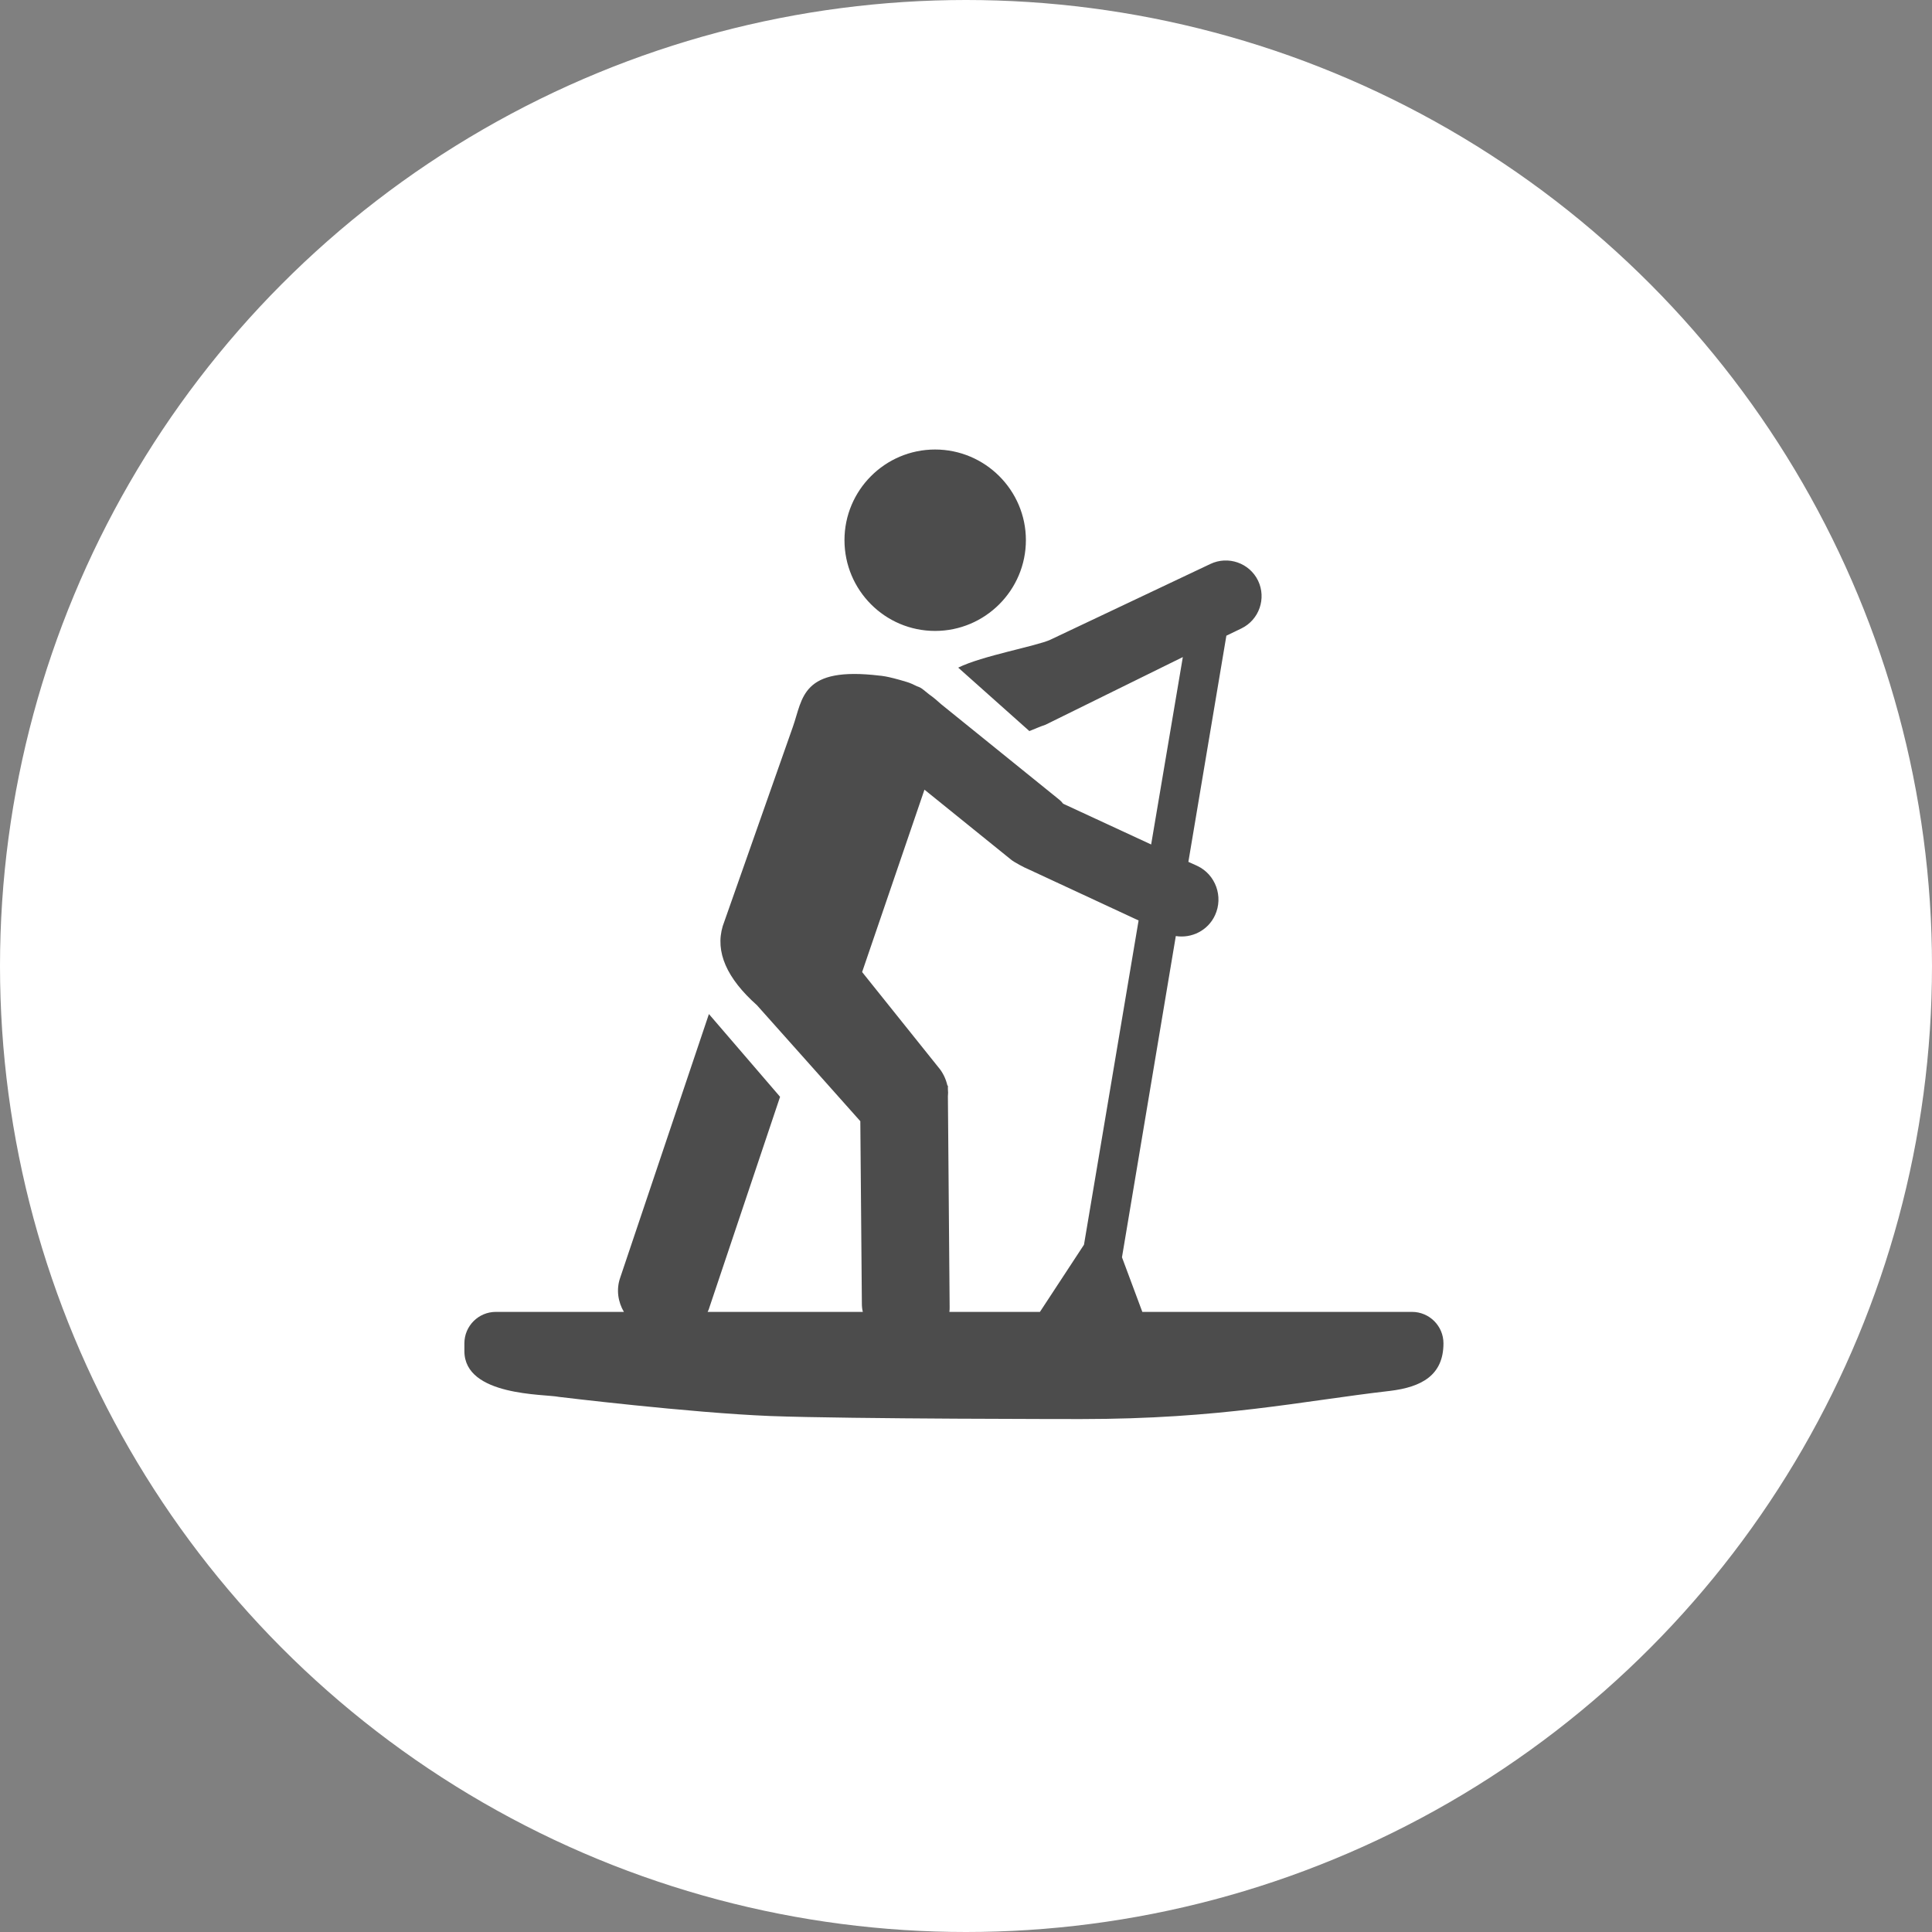 <?xml version="1.0" encoding="UTF-8" standalone="no"?>
<!-- Created with Inkscape (http://www.inkscape.org/) -->

<svg
   xmlns:dc="http://purl.org/dc/elements/1.1/"
   xmlns:cc="http://creativecommons.org/ns#"
   xmlns:rdf="http://www.w3.org/1999/02/22-rdf-syntax-ns#"
   xmlns:svg="http://www.w3.org/2000/svg"
   xmlns="http://www.w3.org/2000/svg"
   xmlns:xlink="http://www.w3.org/1999/xlink"
   xmlns:sodipodi="http://sodipodi.sourceforge.net/DTD/sodipodi-0.dtd"
   xmlns:inkscape="http://www.inkscape.org/namespaces/inkscape"
   width="30px"
   height="30px"
   version="1.1"
   id="svg8"
   inkscape:version="0.92.4 5da689c313, 2019-01-14"
   sodipodi:docname="container.svg">
  <rect width="100%" height="100%" fill="#808080" stroke="none"/>
  <defs
     id="defs2" />
  <sodipodi:namedview
     id="base"
     pagecolor="#ffffff"
     bordercolor="#666666"
     borderopacity="1.0"
     inkscape:pageopacity="0.0"
     inkscape:pageshadow="2"
     inkscape:zoom="13.049334"
     inkscape:cx="18.679046"
     inkscape:cy="12.165829"
     inkscape:document-units="px"
     inkscape:current-layer="layer1"
     showgrid="false"
     inkscape:snap-page="false"
     units="px"
     inkscape:window-width="1884"
     inkscape:window-height="1061"
     inkscape:window-x="0"
     inkscape:window-y="0"
     inkscape:window-maximized="1"
     fit-margin-top="0"
     fit-margin-left="0"
     fit-margin-right="0"
     fit-margin-bottom="0" />
    <circle
       style="color:#000000;clip-rule:nonzero;display:inline;overflow:visible;visibility:visible;opacity:1;isolation:auto;mix-blend-mode:normal;color-interpolation:sRGB;color-interpolation-filters:linearRGB;solid-color:#000000;solid-opacity:1;vector-effect:none;fill:#ffffff;fill-opacity:1;fill-rule:evenodd;stroke:rgba(255, 255, 255, 1);stroke-width:1;stroke-linecap:butt;stroke-linejoin:miter;stroke-miterlimit:4;stroke-dasharray:none;stroke-dashoffset:0;stroke-opacity:1;marker:none;color-rendering:auto;image-rendering:auto;shape-rendering:auto;text-rendering:auto;enable-background:accumulate"
       id="path815"
       cx="15"
       cy="15"
       r="14.5" />
<g transform="translate(6,6)"><g id="surface1">
<path style=" stroke:none;fill-rule:nonzero;fill:rgb(30%,30%,30%);fill-opacity:1;" d="M 9.93 2.387 C 9.93 3.164 9.297 3.797 8.52 3.797 C 7.742 3.797 7.113 3.164 7.113 2.387 C 7.113 1.613 7.742 0.98 8.52 0.98 C 9.297 0.98 9.93 1.613 9.93 2.387 Z M 16.414 14.859 C 16.414 15.355 16.074 15.539 15.582 15.598 C 14.195 15.758 12.961 16.035 10.785 16.035 C 10.785 16.035 7.211 16.035 5.961 15.988 C 4.711 15.938 2.68 15.691 2.68 15.691 C 2.461 15.645 1.211 15.684 1.211 14.98 L 1.211 14.859 C 1.211 14.59 1.43 14.371 1.699 14.371 L 3.688 14.371 C 3.598 14.219 3.566 14.027 3.629 13.844 L 5.008 9.746 L 6.113 11.031 L 5.012 14.312 C 5.008 14.332 4.996 14.352 4.988 14.371 L 7.398 14.371 C 7.387 14.328 7.383 14.285 7.383 14.242 L 7.359 11.41 C 7.359 11.41 5.777 9.633 5.754 9.609 C 5.285 9.191 5.102 8.781 5.223 8.379 L 6.312 5.285 C 6.469 4.84 6.441 4.344 7.664 4.492 C 7.664 4.492 7.762 4.492 8.082 4.59 C 8.133 4.605 8.184 4.629 8.238 4.656 C 8.277 4.668 8.312 4.688 8.344 4.715 L 8.426 4.781 C 8.504 4.836 8.57 4.895 8.613 4.934 L 10.449 6.418 C 10.473 6.438 10.492 6.457 10.508 6.48 L 11.875 7.113 L 12.367 4.203 L 10.234 5.254 C 10.152 5.281 10.066 5.32 9.984 5.352 L 8.879 4.367 C 9.246 4.184 10.102 4.031 10.309 3.934 L 12.793 2.758 C 13.07 2.625 13.402 2.742 13.535 3.016 C 13.668 3.293 13.551 3.625 13.277 3.758 L 13.043 3.871 L 12.453 7.383 L 12.59 7.445 C 12.875 7.578 13 7.922 12.867 8.211 C 12.758 8.449 12.504 8.574 12.258 8.535 L 11.422 13.523 L 11.738 14.371 L 15.926 14.371 C 16.195 14.371 16.414 14.59 16.414 14.859 Z M 8.746 14.297 C 8.746 14.32 8.746 14.348 8.742 14.371 L 10.148 14.371 L 10.832 13.328 L 11.68 8.293 L 9.965 7.496 C 9.914 7.477 9.738 7.383 9.699 7.348 L 8.355 6.262 L 7.387 9.094 L 8.566 10.566 C 8.641 10.652 8.688 10.754 8.711 10.855 L 8.719 10.859 L 8.719 10.91 C 8.723 10.949 8.723 10.984 8.719 11.023 Z M 8.746 14.297 "/>
</g>
</g>
</svg>
